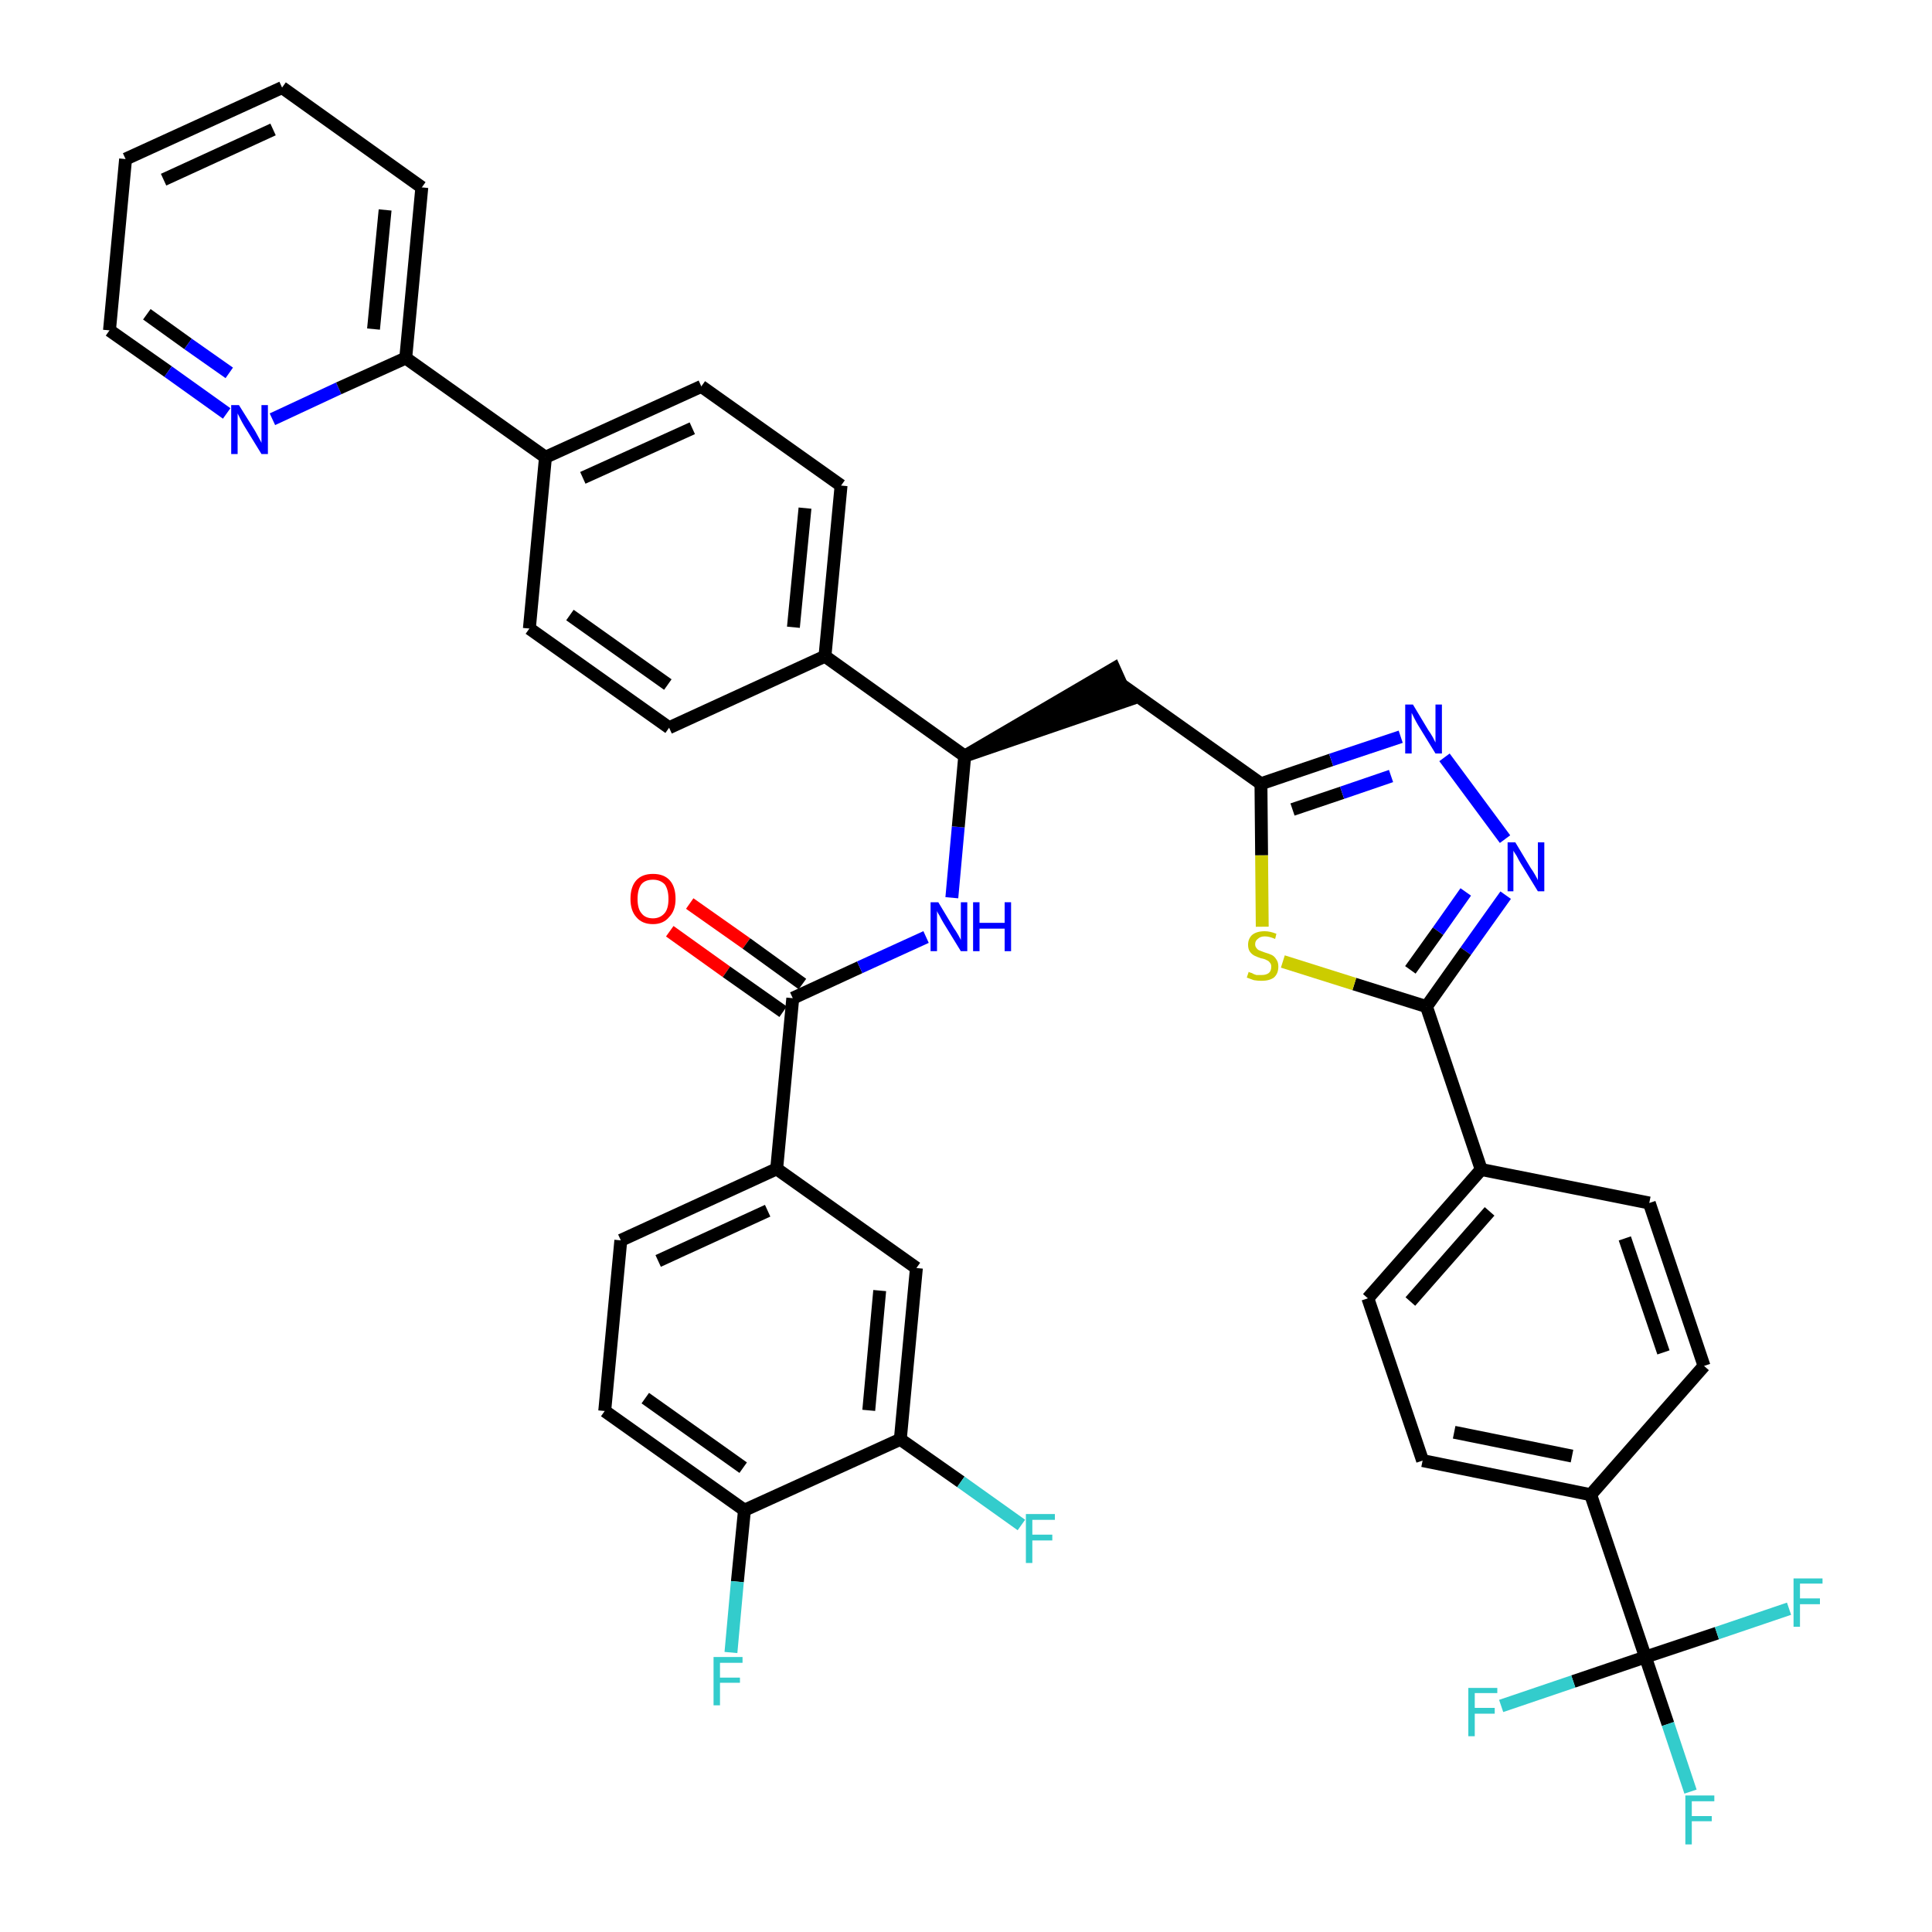<?xml version='1.0' encoding='iso-8859-1'?>
<svg version='1.1' baseProfile='full'
              xmlns='http://www.w3.org/2000/svg'
                      xmlns:rdkit='http://www.rdkit.org/xml'
                      xmlns:xlink='http://www.w3.org/1999/xlink'
                  xml:space='preserve'
width='300px' height='300px' viewBox='0 0 300 300'>
<!-- END OF HEADER -->
<path class='bond-0 atom-0 atom-1' d='M 104.0,144.6 L 112.8,150.9' style='fill:none;fill-rule:evenodd;stroke:#FF0000;stroke-width:2.0px;stroke-linecap:butt;stroke-linejoin:miter;stroke-opacity:1' />
<path class='bond-0 atom-0 atom-1' d='M 112.8,150.9 L 121.6,157.1' style='fill:none;fill-rule:evenodd;stroke:#000000;stroke-width:2.0px;stroke-linecap:butt;stroke-linejoin:miter;stroke-opacity:1' />
<path class='bond-0 atom-0 atom-1' d='M 107.1,140.3 L 115.9,146.5' style='fill:none;fill-rule:evenodd;stroke:#FF0000;stroke-width:2.0px;stroke-linecap:butt;stroke-linejoin:miter;stroke-opacity:1' />
<path class='bond-0 atom-0 atom-1' d='M 115.9,146.5 L 124.6,152.8' style='fill:none;fill-rule:evenodd;stroke:#000000;stroke-width:2.0px;stroke-linecap:butt;stroke-linejoin:miter;stroke-opacity:1' />
<path class='bond-1 atom-1 atom-2' d='M 123.1,155.0 L 133.5,150.2' style='fill:none;fill-rule:evenodd;stroke:#000000;stroke-width:2.0px;stroke-linecap:butt;stroke-linejoin:miter;stroke-opacity:1' />
<path class='bond-1 atom-1 atom-2' d='M 133.5,150.2 L 143.8,145.5' style='fill:none;fill-rule:evenodd;stroke:#0000FF;stroke-width:2.0px;stroke-linecap:butt;stroke-linejoin:miter;stroke-opacity:1' />
<path class='bond-31 atom-1 atom-32' d='M 123.1,155.0 L 120.6,181.5' style='fill:none;fill-rule:evenodd;stroke:#000000;stroke-width:2.0px;stroke-linecap:butt;stroke-linejoin:miter;stroke-opacity:1' />
<path class='bond-2 atom-2 atom-3' d='M 147.8,139.4 L 148.8,128.4' style='fill:none;fill-rule:evenodd;stroke:#0000FF;stroke-width:2.0px;stroke-linecap:butt;stroke-linejoin:miter;stroke-opacity:1' />
<path class='bond-2 atom-2 atom-3' d='M 148.8,128.4 L 149.8,117.4' style='fill:none;fill-rule:evenodd;stroke:#000000;stroke-width:2.0px;stroke-linecap:butt;stroke-linejoin:miter;stroke-opacity:1' />
<path class='bond-3 atom-3 atom-4' d='M 149.8,117.4 L 175.2,108.7 L 173.0,103.8 Z' style='fill:#000000;fill-rule:evenodd;fill-opacity:1;stroke:#000000;stroke-width:2.0px;stroke-linecap:butt;stroke-linejoin:miter;stroke-opacity:1;' />
<path class='bond-19 atom-3 atom-20' d='M 149.8,117.4 L 128.1,101.9' style='fill:none;fill-rule:evenodd;stroke:#000000;stroke-width:2.0px;stroke-linecap:butt;stroke-linejoin:miter;stroke-opacity:1' />
<path class='bond-4 atom-4 atom-5' d='M 174.1,106.3 L 195.8,121.7' style='fill:none;fill-rule:evenodd;stroke:#000000;stroke-width:2.0px;stroke-linecap:butt;stroke-linejoin:miter;stroke-opacity:1' />
<path class='bond-5 atom-5 atom-6' d='M 195.8,121.7 L 206.7,118.0' style='fill:none;fill-rule:evenodd;stroke:#000000;stroke-width:2.0px;stroke-linecap:butt;stroke-linejoin:miter;stroke-opacity:1' />
<path class='bond-5 atom-5 atom-6' d='M 206.7,118.0 L 217.5,114.4' style='fill:none;fill-rule:evenodd;stroke:#0000FF;stroke-width:2.0px;stroke-linecap:butt;stroke-linejoin:miter;stroke-opacity:1' />
<path class='bond-5 atom-5 atom-6' d='M 200.7,125.7 L 208.4,123.1' style='fill:none;fill-rule:evenodd;stroke:#000000;stroke-width:2.0px;stroke-linecap:butt;stroke-linejoin:miter;stroke-opacity:1' />
<path class='bond-5 atom-5 atom-6' d='M 208.4,123.1 L 216.0,120.5' style='fill:none;fill-rule:evenodd;stroke:#0000FF;stroke-width:2.0px;stroke-linecap:butt;stroke-linejoin:miter;stroke-opacity:1' />
<path class='bond-39 atom-19 atom-5' d='M 196.0,143.9 L 195.9,132.8' style='fill:none;fill-rule:evenodd;stroke:#CCCC00;stroke-width:2.0px;stroke-linecap:butt;stroke-linejoin:miter;stroke-opacity:1' />
<path class='bond-39 atom-19 atom-5' d='M 195.9,132.8 L 195.8,121.7' style='fill:none;fill-rule:evenodd;stroke:#000000;stroke-width:2.0px;stroke-linecap:butt;stroke-linejoin:miter;stroke-opacity:1' />
<path class='bond-6 atom-6 atom-7' d='M 224.3,117.6 L 233.7,130.3' style='fill:none;fill-rule:evenodd;stroke:#0000FF;stroke-width:2.0px;stroke-linecap:butt;stroke-linejoin:miter;stroke-opacity:1' />
<path class='bond-7 atom-7 atom-8' d='M 233.8,139.0 L 227.6,147.7' style='fill:none;fill-rule:evenodd;stroke:#0000FF;stroke-width:2.0px;stroke-linecap:butt;stroke-linejoin:miter;stroke-opacity:1' />
<path class='bond-7 atom-7 atom-8' d='M 227.6,147.7 L 221.5,156.3' style='fill:none;fill-rule:evenodd;stroke:#000000;stroke-width:2.0px;stroke-linecap:butt;stroke-linejoin:miter;stroke-opacity:1' />
<path class='bond-7 atom-7 atom-8' d='M 227.6,138.5 L 223.3,144.6' style='fill:none;fill-rule:evenodd;stroke:#0000FF;stroke-width:2.0px;stroke-linecap:butt;stroke-linejoin:miter;stroke-opacity:1' />
<path class='bond-7 atom-7 atom-8' d='M 223.3,144.6 L 219.0,150.6' style='fill:none;fill-rule:evenodd;stroke:#000000;stroke-width:2.0px;stroke-linecap:butt;stroke-linejoin:miter;stroke-opacity:1' />
<path class='bond-8 atom-8 atom-9' d='M 221.5,156.3 L 230.0,181.6' style='fill:none;fill-rule:evenodd;stroke:#000000;stroke-width:2.0px;stroke-linecap:butt;stroke-linejoin:miter;stroke-opacity:1' />
<path class='bond-18 atom-8 atom-19' d='M 221.5,156.3 L 210.3,152.8' style='fill:none;fill-rule:evenodd;stroke:#000000;stroke-width:2.0px;stroke-linecap:butt;stroke-linejoin:miter;stroke-opacity:1' />
<path class='bond-18 atom-8 atom-19' d='M 210.3,152.8 L 199.2,149.3' style='fill:none;fill-rule:evenodd;stroke:#CCCC00;stroke-width:2.0px;stroke-linecap:butt;stroke-linejoin:miter;stroke-opacity:1' />
<path class='bond-9 atom-9 atom-10' d='M 230.0,181.6 L 212.4,201.6' style='fill:none;fill-rule:evenodd;stroke:#000000;stroke-width:2.0px;stroke-linecap:butt;stroke-linejoin:miter;stroke-opacity:1' />
<path class='bond-9 atom-9 atom-10' d='M 231.3,188.1 L 219.0,202.1' style='fill:none;fill-rule:evenodd;stroke:#000000;stroke-width:2.0px;stroke-linecap:butt;stroke-linejoin:miter;stroke-opacity:1' />
<path class='bond-42 atom-18 atom-9' d='M 256.1,186.8 L 230.0,181.6' style='fill:none;fill-rule:evenodd;stroke:#000000;stroke-width:2.0px;stroke-linecap:butt;stroke-linejoin:miter;stroke-opacity:1' />
<path class='bond-10 atom-10 atom-11' d='M 212.4,201.6 L 220.9,226.8' style='fill:none;fill-rule:evenodd;stroke:#000000;stroke-width:2.0px;stroke-linecap:butt;stroke-linejoin:miter;stroke-opacity:1' />
<path class='bond-11 atom-11 atom-12' d='M 220.9,226.8 L 247.0,232.1' style='fill:none;fill-rule:evenodd;stroke:#000000;stroke-width:2.0px;stroke-linecap:butt;stroke-linejoin:miter;stroke-opacity:1' />
<path class='bond-11 atom-11 atom-12' d='M 225.8,222.4 L 244.1,226.1' style='fill:none;fill-rule:evenodd;stroke:#000000;stroke-width:2.0px;stroke-linecap:butt;stroke-linejoin:miter;stroke-opacity:1' />
<path class='bond-12 atom-12 atom-13' d='M 247.0,232.1 L 255.5,257.3' style='fill:none;fill-rule:evenodd;stroke:#000000;stroke-width:2.0px;stroke-linecap:butt;stroke-linejoin:miter;stroke-opacity:1' />
<path class='bond-16 atom-12 atom-17' d='M 247.0,232.1 L 264.6,212.1' style='fill:none;fill-rule:evenodd;stroke:#000000;stroke-width:2.0px;stroke-linecap:butt;stroke-linejoin:miter;stroke-opacity:1' />
<path class='bond-13 atom-13 atom-14' d='M 255.5,257.3 L 259.0,267.7' style='fill:none;fill-rule:evenodd;stroke:#000000;stroke-width:2.0px;stroke-linecap:butt;stroke-linejoin:miter;stroke-opacity:1' />
<path class='bond-13 atom-13 atom-14' d='M 259.0,267.7 L 262.5,278.2' style='fill:none;fill-rule:evenodd;stroke:#33CCCC;stroke-width:2.0px;stroke-linecap:butt;stroke-linejoin:miter;stroke-opacity:1' />
<path class='bond-14 atom-13 atom-15' d='M 255.5,257.3 L 244.3,261.1' style='fill:none;fill-rule:evenodd;stroke:#000000;stroke-width:2.0px;stroke-linecap:butt;stroke-linejoin:miter;stroke-opacity:1' />
<path class='bond-14 atom-13 atom-15' d='M 244.3,261.1 L 233.1,264.9' style='fill:none;fill-rule:evenodd;stroke:#33CCCC;stroke-width:2.0px;stroke-linecap:butt;stroke-linejoin:miter;stroke-opacity:1' />
<path class='bond-15 atom-13 atom-16' d='M 255.5,257.3 L 266.6,253.6' style='fill:none;fill-rule:evenodd;stroke:#000000;stroke-width:2.0px;stroke-linecap:butt;stroke-linejoin:miter;stroke-opacity:1' />
<path class='bond-15 atom-13 atom-16' d='M 266.6,253.6 L 277.8,249.8' style='fill:none;fill-rule:evenodd;stroke:#33CCCC;stroke-width:2.0px;stroke-linecap:butt;stroke-linejoin:miter;stroke-opacity:1' />
<path class='bond-17 atom-17 atom-18' d='M 264.6,212.1 L 256.1,186.8' style='fill:none;fill-rule:evenodd;stroke:#000000;stroke-width:2.0px;stroke-linecap:butt;stroke-linejoin:miter;stroke-opacity:1' />
<path class='bond-17 atom-17 atom-18' d='M 258.3,210.0 L 252.3,192.3' style='fill:none;fill-rule:evenodd;stroke:#000000;stroke-width:2.0px;stroke-linecap:butt;stroke-linejoin:miter;stroke-opacity:1' />
<path class='bond-20 atom-20 atom-21' d='M 128.1,101.9 L 130.6,75.4' style='fill:none;fill-rule:evenodd;stroke:#000000;stroke-width:2.0px;stroke-linecap:butt;stroke-linejoin:miter;stroke-opacity:1' />
<path class='bond-20 atom-20 atom-21' d='M 123.2,97.4 L 125.0,78.9' style='fill:none;fill-rule:evenodd;stroke:#000000;stroke-width:2.0px;stroke-linecap:butt;stroke-linejoin:miter;stroke-opacity:1' />
<path class='bond-40 atom-31 atom-20' d='M 103.9,113.0 L 128.1,101.9' style='fill:none;fill-rule:evenodd;stroke:#000000;stroke-width:2.0px;stroke-linecap:butt;stroke-linejoin:miter;stroke-opacity:1' />
<path class='bond-21 atom-21 atom-22' d='M 130.6,75.4 L 108.9,60.0' style='fill:none;fill-rule:evenodd;stroke:#000000;stroke-width:2.0px;stroke-linecap:butt;stroke-linejoin:miter;stroke-opacity:1' />
<path class='bond-22 atom-22 atom-23' d='M 108.9,60.0 L 84.7,71.0' style='fill:none;fill-rule:evenodd;stroke:#000000;stroke-width:2.0px;stroke-linecap:butt;stroke-linejoin:miter;stroke-opacity:1' />
<path class='bond-22 atom-22 atom-23' d='M 107.5,66.5 L 90.5,74.2' style='fill:none;fill-rule:evenodd;stroke:#000000;stroke-width:2.0px;stroke-linecap:butt;stroke-linejoin:miter;stroke-opacity:1' />
<path class='bond-23 atom-23 atom-24' d='M 84.7,71.0 L 63.0,55.6' style='fill:none;fill-rule:evenodd;stroke:#000000;stroke-width:2.0px;stroke-linecap:butt;stroke-linejoin:miter;stroke-opacity:1' />
<path class='bond-29 atom-23 atom-30' d='M 84.7,71.0 L 82.2,97.6' style='fill:none;fill-rule:evenodd;stroke:#000000;stroke-width:2.0px;stroke-linecap:butt;stroke-linejoin:miter;stroke-opacity:1' />
<path class='bond-24 atom-24 atom-25' d='M 63.0,55.6 L 65.5,29.1' style='fill:none;fill-rule:evenodd;stroke:#000000;stroke-width:2.0px;stroke-linecap:butt;stroke-linejoin:miter;stroke-opacity:1' />
<path class='bond-24 atom-24 atom-25' d='M 58.0,51.1 L 59.8,32.6' style='fill:none;fill-rule:evenodd;stroke:#000000;stroke-width:2.0px;stroke-linecap:butt;stroke-linejoin:miter;stroke-opacity:1' />
<path class='bond-43 atom-29 atom-24' d='M 42.3,65.1 L 52.6,60.3' style='fill:none;fill-rule:evenodd;stroke:#0000FF;stroke-width:2.0px;stroke-linecap:butt;stroke-linejoin:miter;stroke-opacity:1' />
<path class='bond-43 atom-29 atom-24' d='M 52.6,60.3 L 63.0,55.6' style='fill:none;fill-rule:evenodd;stroke:#000000;stroke-width:2.0px;stroke-linecap:butt;stroke-linejoin:miter;stroke-opacity:1' />
<path class='bond-25 atom-25 atom-26' d='M 65.5,29.1 L 43.8,13.6' style='fill:none;fill-rule:evenodd;stroke:#000000;stroke-width:2.0px;stroke-linecap:butt;stroke-linejoin:miter;stroke-opacity:1' />
<path class='bond-26 atom-26 atom-27' d='M 43.8,13.6 L 19.5,24.7' style='fill:none;fill-rule:evenodd;stroke:#000000;stroke-width:2.0px;stroke-linecap:butt;stroke-linejoin:miter;stroke-opacity:1' />
<path class='bond-26 atom-26 atom-27' d='M 42.4,20.1 L 25.4,27.9' style='fill:none;fill-rule:evenodd;stroke:#000000;stroke-width:2.0px;stroke-linecap:butt;stroke-linejoin:miter;stroke-opacity:1' />
<path class='bond-27 atom-27 atom-28' d='M 19.5,24.7 L 17.0,51.3' style='fill:none;fill-rule:evenodd;stroke:#000000;stroke-width:2.0px;stroke-linecap:butt;stroke-linejoin:miter;stroke-opacity:1' />
<path class='bond-28 atom-28 atom-29' d='M 17.0,51.3 L 26.1,57.7' style='fill:none;fill-rule:evenodd;stroke:#000000;stroke-width:2.0px;stroke-linecap:butt;stroke-linejoin:miter;stroke-opacity:1' />
<path class='bond-28 atom-28 atom-29' d='M 26.1,57.7 L 35.2,64.2' style='fill:none;fill-rule:evenodd;stroke:#0000FF;stroke-width:2.0px;stroke-linecap:butt;stroke-linejoin:miter;stroke-opacity:1' />
<path class='bond-28 atom-28 atom-29' d='M 22.8,48.8 L 29.2,53.4' style='fill:none;fill-rule:evenodd;stroke:#000000;stroke-width:2.0px;stroke-linecap:butt;stroke-linejoin:miter;stroke-opacity:1' />
<path class='bond-28 atom-28 atom-29' d='M 29.2,53.4 L 35.6,57.9' style='fill:none;fill-rule:evenodd;stroke:#0000FF;stroke-width:2.0px;stroke-linecap:butt;stroke-linejoin:miter;stroke-opacity:1' />
<path class='bond-30 atom-30 atom-31' d='M 82.2,97.6 L 103.9,113.0' style='fill:none;fill-rule:evenodd;stroke:#000000;stroke-width:2.0px;stroke-linecap:butt;stroke-linejoin:miter;stroke-opacity:1' />
<path class='bond-30 atom-30 atom-31' d='M 88.5,95.5 L 103.7,106.3' style='fill:none;fill-rule:evenodd;stroke:#000000;stroke-width:2.0px;stroke-linecap:butt;stroke-linejoin:miter;stroke-opacity:1' />
<path class='bond-32 atom-32 atom-33' d='M 120.6,181.5 L 96.4,192.6' style='fill:none;fill-rule:evenodd;stroke:#000000;stroke-width:2.0px;stroke-linecap:butt;stroke-linejoin:miter;stroke-opacity:1' />
<path class='bond-32 atom-32 atom-33' d='M 119.2,188.0 L 102.2,195.8' style='fill:none;fill-rule:evenodd;stroke:#000000;stroke-width:2.0px;stroke-linecap:butt;stroke-linejoin:miter;stroke-opacity:1' />
<path class='bond-41 atom-39 atom-32' d='M 142.3,196.9 L 120.6,181.5' style='fill:none;fill-rule:evenodd;stroke:#000000;stroke-width:2.0px;stroke-linecap:butt;stroke-linejoin:miter;stroke-opacity:1' />
<path class='bond-33 atom-33 atom-34' d='M 96.4,192.6 L 93.9,219.1' style='fill:none;fill-rule:evenodd;stroke:#000000;stroke-width:2.0px;stroke-linecap:butt;stroke-linejoin:miter;stroke-opacity:1' />
<path class='bond-34 atom-34 atom-35' d='M 93.9,219.1 L 115.6,234.5' style='fill:none;fill-rule:evenodd;stroke:#000000;stroke-width:2.0px;stroke-linecap:butt;stroke-linejoin:miter;stroke-opacity:1' />
<path class='bond-34 atom-34 atom-35' d='M 100.2,217.1 L 115.4,227.9' style='fill:none;fill-rule:evenodd;stroke:#000000;stroke-width:2.0px;stroke-linecap:butt;stroke-linejoin:miter;stroke-opacity:1' />
<path class='bond-35 atom-35 atom-36' d='M 115.6,234.5 L 114.5,245.6' style='fill:none;fill-rule:evenodd;stroke:#000000;stroke-width:2.0px;stroke-linecap:butt;stroke-linejoin:miter;stroke-opacity:1' />
<path class='bond-35 atom-35 atom-36' d='M 114.5,245.6 L 113.5,256.6' style='fill:none;fill-rule:evenodd;stroke:#33CCCC;stroke-width:2.0px;stroke-linecap:butt;stroke-linejoin:miter;stroke-opacity:1' />
<path class='bond-36 atom-35 atom-37' d='M 115.6,234.5 L 139.8,223.5' style='fill:none;fill-rule:evenodd;stroke:#000000;stroke-width:2.0px;stroke-linecap:butt;stroke-linejoin:miter;stroke-opacity:1' />
<path class='bond-37 atom-37 atom-38' d='M 139.8,223.5 L 149.2,230.1' style='fill:none;fill-rule:evenodd;stroke:#000000;stroke-width:2.0px;stroke-linecap:butt;stroke-linejoin:miter;stroke-opacity:1' />
<path class='bond-37 atom-37 atom-38' d='M 149.2,230.1 L 158.6,236.8' style='fill:none;fill-rule:evenodd;stroke:#33CCCC;stroke-width:2.0px;stroke-linecap:butt;stroke-linejoin:miter;stroke-opacity:1' />
<path class='bond-38 atom-37 atom-39' d='M 139.8,223.5 L 142.3,196.9' style='fill:none;fill-rule:evenodd;stroke:#000000;stroke-width:2.0px;stroke-linecap:butt;stroke-linejoin:miter;stroke-opacity:1' />
<path class='bond-38 atom-37 atom-39' d='M 134.9,219.0 L 136.6,200.4' style='fill:none;fill-rule:evenodd;stroke:#000000;stroke-width:2.0px;stroke-linecap:butt;stroke-linejoin:miter;stroke-opacity:1' />
<path  class='atom-0' d='M 97.9 139.6
Q 97.9 137.7, 98.8 136.7
Q 99.7 135.7, 101.4 135.7
Q 103.1 135.7, 104.0 136.7
Q 104.9 137.7, 104.9 139.6
Q 104.9 141.4, 103.9 142.4
Q 103.0 143.5, 101.4 143.5
Q 99.7 143.5, 98.8 142.4
Q 97.9 141.4, 97.9 139.6
M 101.4 142.6
Q 102.5 142.6, 103.2 141.8
Q 103.8 141.1, 103.8 139.6
Q 103.8 138.1, 103.2 137.3
Q 102.5 136.6, 101.4 136.6
Q 100.2 136.6, 99.6 137.3
Q 99.0 138.1, 99.0 139.6
Q 99.0 141.1, 99.6 141.8
Q 100.2 142.6, 101.4 142.6
' fill='#FF0000'/>
<path  class='atom-2' d='M 145.7 140.1
L 148.1 144.1
Q 148.4 144.5, 148.8 145.2
Q 149.2 145.9, 149.2 146.0
L 149.2 140.1
L 150.2 140.1
L 150.2 147.7
L 149.2 147.7
L 146.5 143.3
Q 146.2 142.8, 145.9 142.2
Q 145.5 141.6, 145.5 141.4
L 145.5 147.7
L 144.5 147.7
L 144.5 140.1
L 145.7 140.1
' fill='#0000FF'/>
<path  class='atom-2' d='M 151.1 140.1
L 152.1 140.1
L 152.1 143.3
L 156.0 143.3
L 156.0 140.1
L 157.0 140.1
L 157.0 147.7
L 156.0 147.7
L 156.0 144.2
L 152.1 144.2
L 152.1 147.7
L 151.1 147.7
L 151.1 140.1
' fill='#0000FF'/>
<path  class='atom-6' d='M 219.4 109.4
L 221.8 113.4
Q 222.1 113.8, 222.5 114.5
Q 222.9 115.3, 222.9 115.3
L 222.9 109.4
L 223.9 109.4
L 223.9 117.0
L 222.9 117.0
L 220.2 112.6
Q 219.9 112.1, 219.6 111.5
Q 219.3 110.9, 219.2 110.7
L 219.2 117.0
L 218.2 117.0
L 218.2 109.4
L 219.4 109.4
' fill='#0000FF'/>
<path  class='atom-7' d='M 235.3 130.8
L 237.7 134.8
Q 238.0 135.2, 238.4 135.9
Q 238.8 136.6, 238.8 136.7
L 238.8 130.8
L 239.8 130.8
L 239.8 138.4
L 238.8 138.4
L 236.1 134.0
Q 235.8 133.5, 235.5 132.9
Q 235.1 132.3, 235.0 132.1
L 235.0 138.4
L 234.1 138.4
L 234.1 130.8
L 235.3 130.8
' fill='#0000FF'/>
<path  class='atom-14' d='M 261.7 278.8
L 266.2 278.8
L 266.2 279.7
L 262.7 279.7
L 262.7 282.0
L 265.8 282.0
L 265.8 282.8
L 262.7 282.8
L 262.7 286.4
L 261.7 286.4
L 261.7 278.8
' fill='#33CCCC'/>
<path  class='atom-15' d='M 228.0 262.1
L 232.5 262.1
L 232.5 262.9
L 229.0 262.9
L 229.0 265.2
L 232.1 265.2
L 232.1 266.1
L 229.0 266.1
L 229.0 269.6
L 228.0 269.6
L 228.0 262.1
' fill='#33CCCC'/>
<path  class='atom-16' d='M 278.5 245.1
L 283.0 245.1
L 283.0 245.9
L 279.5 245.9
L 279.5 248.2
L 282.6 248.2
L 282.6 249.1
L 279.5 249.1
L 279.5 252.6
L 278.5 252.6
L 278.5 245.1
' fill='#33CCCC'/>
<path  class='atom-19' d='M 193.9 150.9
Q 194.0 151.0, 194.4 151.1
Q 194.7 151.3, 195.1 151.4
Q 195.5 151.4, 195.9 151.4
Q 196.6 151.4, 197.0 151.1
Q 197.4 150.8, 197.4 150.1
Q 197.4 149.7, 197.2 149.5
Q 197.0 149.2, 196.7 149.1
Q 196.4 148.9, 195.8 148.8
Q 195.2 148.6, 194.8 148.4
Q 194.4 148.2, 194.1 147.8
Q 193.8 147.4, 193.8 146.7
Q 193.8 145.8, 194.4 145.2
Q 195.1 144.6, 196.4 144.6
Q 197.2 144.6, 198.2 145.0
L 198.0 145.8
Q 197.1 145.4, 196.4 145.4
Q 195.7 145.4, 195.3 145.8
Q 194.9 146.1, 194.9 146.6
Q 194.9 147.0, 195.1 147.2
Q 195.3 147.5, 195.6 147.6
Q 195.9 147.7, 196.4 147.9
Q 197.1 148.1, 197.5 148.3
Q 197.9 148.5, 198.2 149.0
Q 198.5 149.4, 198.5 150.1
Q 198.5 151.2, 197.8 151.8
Q 197.1 152.3, 195.9 152.3
Q 195.3 152.3, 194.7 152.2
Q 194.2 152.0, 193.6 151.8
L 193.9 150.9
' fill='#CCCC00'/>
<path  class='atom-29' d='M 37.1 62.9
L 39.6 66.9
Q 39.8 67.3, 40.2 68.0
Q 40.6 68.7, 40.6 68.8
L 40.6 62.9
L 41.6 62.9
L 41.6 70.5
L 40.6 70.5
L 37.9 66.1
Q 37.6 65.6, 37.3 65.0
Q 37.0 64.4, 36.9 64.2
L 36.9 70.5
L 35.9 70.5
L 35.9 62.9
L 37.1 62.9
' fill='#0000FF'/>
<path  class='atom-36' d='M 110.8 257.3
L 115.3 257.3
L 115.3 258.2
L 111.8 258.2
L 111.8 260.5
L 114.9 260.5
L 114.9 261.3
L 111.8 261.3
L 111.8 264.8
L 110.8 264.8
L 110.8 257.3
' fill='#33CCCC'/>
<path  class='atom-38' d='M 159.3 235.1
L 163.8 235.1
L 163.8 236.0
L 160.3 236.0
L 160.3 238.3
L 163.4 238.3
L 163.4 239.2
L 160.3 239.2
L 160.3 242.7
L 159.3 242.7
L 159.3 235.1
' fill='#33CCCC'/>
</svg>
